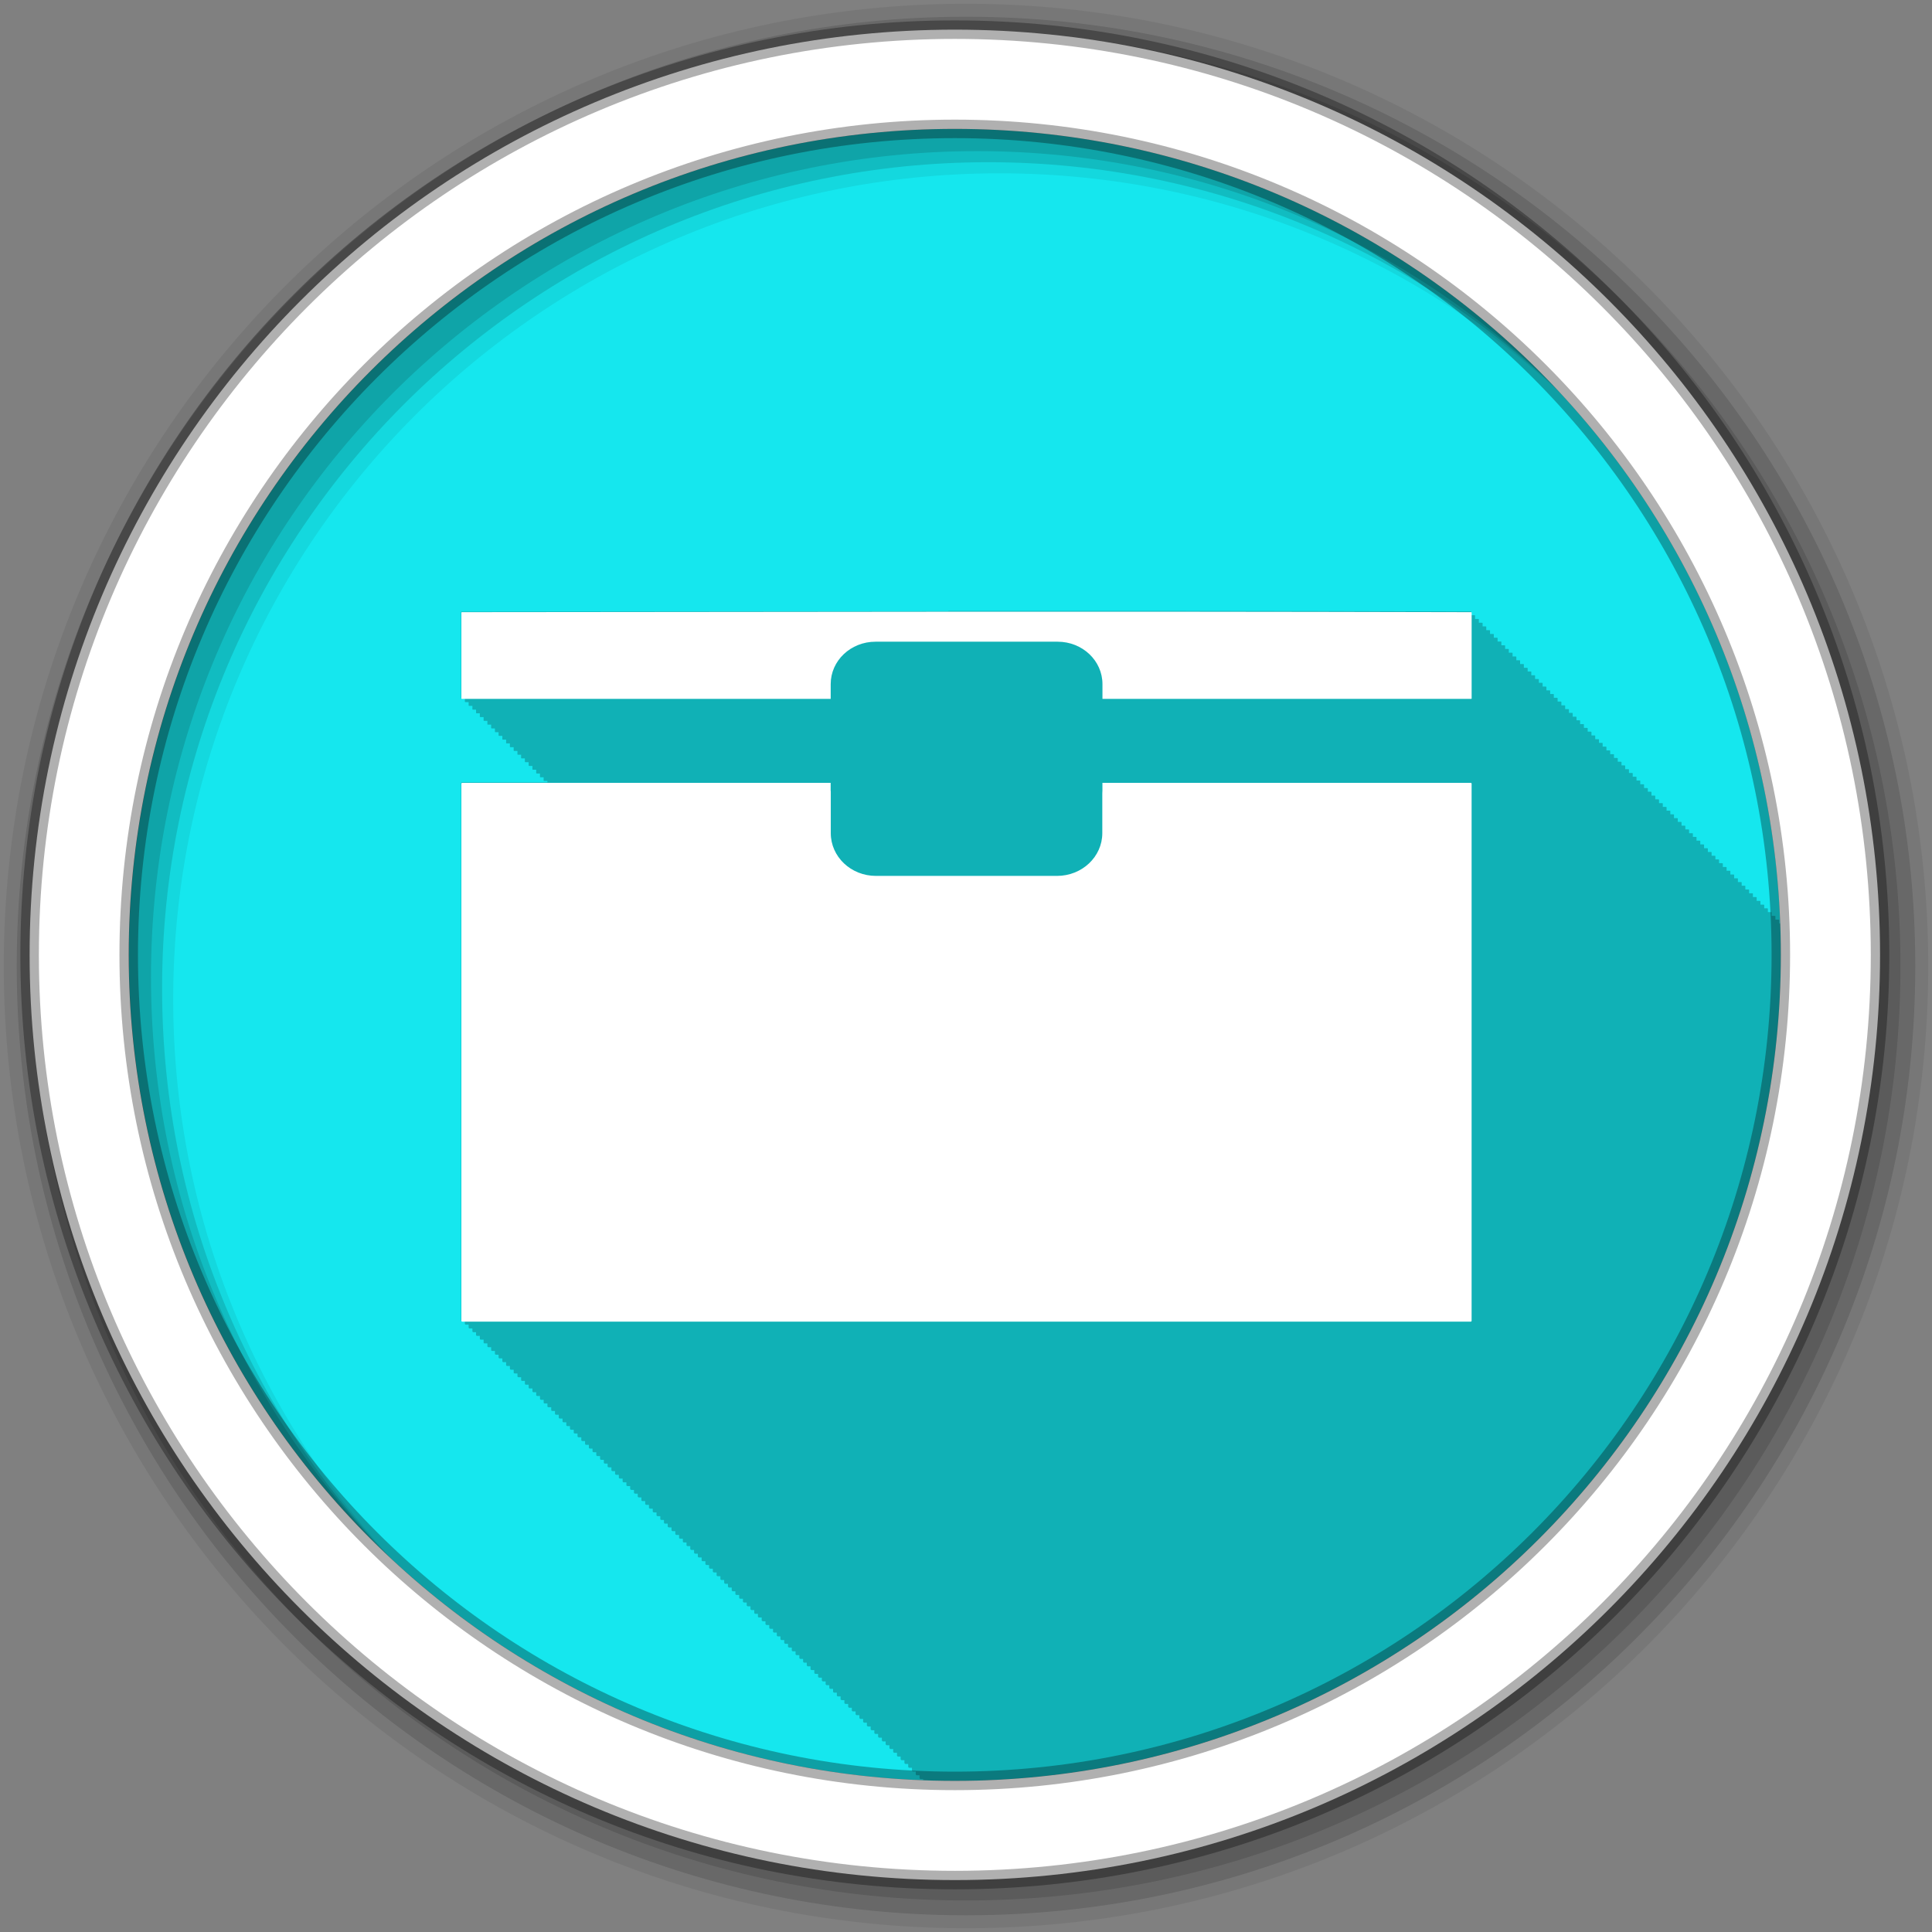 <?xml version="1.0" encoding="UTF-8" standalone="no"?>
<svg xmlns="http://www.w3.org/2000/svg" height="512" viewBox="0 0 512 512" width="512" version="1.1">
 <rect x="0" y="0" width="512" height="512" fill="#808080" stroke="none"/>
 <g id="g4" fill-rule="evenodd">
  <path id="path6" fill="#15E7EE" d="m471.95 253.05c0 120.9-98.01 218.9-218.9 218.9-120.9 0-218.9-98.01-218.9-218.9 0-120.9 98.01-218.9 218.9-218.9 120.9 0 218.9 98.01 218.9 218.9"/>
  <path id="path8" fill-opacity="0.235" d="m251.28 161.97c-39.451 0.023-77.31 0.078-128.84 0.125-0.122 0-0.25 0.026-0.25 0.063v22.844c0 0.036 0.128 0.063 0.25 0.063h0.75v0.938c0 0.036 0.128 0.063 0.25 0.063h0.75v0.938c0 0.036 0.128 0.063 0.25 0.063h0.75v0.938c0 0.036 0.128 0.063 0.25 0.063h0.719v0.906c0 0.036 0.128 0.063 0.25 0.063h0.75v0.938c0 0.036 0.128 0.063 0.25 0.063h0.75v0.938c0 0.036 0.128 0.063 0.25 0.063h0.75v0.938c0 0.036 0.128 0.063 0.25 0.063h0.75v0.938c0 0.036 0.128 0.063 0.25 0.063h0.75v0.938c0 0.036 0.128 0.063 0.25 0.063h0.719v0.906c0 0.036 0.128 0.063 0.25 0.063h0.75v0.938c0 0.036 0.128 0.063 0.25 0.063h0.75v0.938c0 0.036 0.128 0.063 0.25 0.063h0.75v0.938c0 0.036 0.128 0.063 0.25 0.063h0.75v0.938c0 0.036 0.128 0.063 0.25 0.063h0.75v0.938c0 0.036 0.128 0.063 0.25 0.063h0.719v0.906c0 0.036 0.128 0.063 0.25 0.063h0.75v0.938c0 0.036 0.128 0.063 0.25 0.063h0.75v0.938c0 0.036 0.128 0.063 0.25 0.063h0.75v0.938c0 0.036 0.128 0.063 0.25 0.063h0.75v0.938c0 0.036 0.128 0.063 0.25 0.063h0.75v0.938c0 0.036 0.128 0.063 0.25 0.063h0.719v0.937c0 0.036 0.128 0.031 0.25 0.031h0.75v0.375h-22.625c-0.122 0-0.25 0.104-0.25 0.219v142.28c0 0.115 0.128 0.219 0.25 0.219h0.75v0.781c0 0.114 0.129 0.219 0.25 0.219h0.75v0.781c0 0.114 0.129 0.219 0.25 0.219h0.75v0.781c0 0.113 0.099 0.188 0.219 0.188 0 0.002 0.029 0.031 0.031 0.031h0.719v0.75c0 0.113 0.131 0.219 0.25 0.219h0.75v0.781c0 0.112 0.131 0.219 0.25 0.219h0.75v0.781c0 0.112 0.132 0.219 0.25 0.219h0.75v0.781c0 0.111 0.132 0.219 0.25 0.219h0.75v0.781c0 0.11 0.102 0.187 0.219 0.188 0 0.005 0.026 0.031 0.031 0.031h0.75v0.781c0 0.11 0.102 0.187 0.219 0.188 0 0.005 0.026 0.031 0.031 0.031h0.719v0.75c0 0.109 0.134 0.219 0.25 0.219h0.75v0.781c0 0.109 0.135 0.219 0.25 0.219h0.75v0.781c0 0.108 0.135 0.219 0.25 0.219h0.75v0.781c0 0.108 0.105 0.187 0.219 0.188 0 0.007 0.023 0.031 0.031 0.031h0.75v0.781c0 0.107 0.105 0.187 0.219 0.188 0 0.008 0.023 0.031 0.031 0.031h0.75v0.781c0 0.106 0.106 0.187 0.219 0.188 0 0.009 0.023 0.031 0.031 0.031h0.719v0.75c0 0.106 0.138 0.219 0.25 0.219h0.75v0.781c0 0.105 0.138 0.219 0.25 0.219h0.75v0.781c0 0.105 0.108 0.219 0.219 0.219 0 0.01 0.02 0 0.031 0h0.75v0.781c0 0.104 0.108 0.187 0.219 0.188 0 0.011 0.02 0.031 0.031 0.031h0.75v0.781c0 0.104 0.109 0.187 0.219 0.188 0 0.011 0.019 0.031 0.031 0.031h0.75v0.781c0 0.103 0.11 0.187 0.219 0.188 0 0.012 0.019 0.031 0.031 0.031h0.719v0.75c0 0.102 0.141 0.219 0.25 0.219h0.75v0.781c0 0.102 0.111 0.219 0.219 0.219 0 0.013 0.017 0 0.031 0h0.75v0.781c0 0.101 0.111 0.187 0.219 0.188 0 0.014 0.017 0.031 0.031 0.031h0.75v0.781c0 0.101 0.112 0.187 0.219 0.188 0 0.014 0.016 0.031 0.031 0.031h0.75v0.781c0 0.1 0.113 0.187 0.219 0.188 0 0.015 0.016 0.031 0.031 0.031h0.75v0.781c0 0.1 0.113 0.187 0.219 0.188 0 0.015 0.015 0.031 0.031 0.031h0.75v0.781c0 0.099 0.083 0.187 0.188 0.188 0 0.016 0.046 0.031 0.063 0.031h0.719v0.75c0 0.099 0.114 0.187 0.219 0.188 0 0.017 0.014 0.031 0.031 0.031h0.75v0.781c0 0.098 0.115 0.187 0.219 0.188 0 0.017 0.013 0.031 0.031 0.031h0.75v0.781c0 0.097 0.116 0.187 0.219 0.188 0 0.018 0.012 0.031 0.031 0.031h0.75v0.781c0 0.097 0.116 0.187 0.219 0.188 0 0.018 0.012 0.031 0.031 0.031h0.75v0.781c0 0.096 0.086 0.187 0.188 0.188 0 0.019 0.043 0.031 0.063 0.031h0.75v0.781c0 0.096 0.086 0.156 0.188 0.156 0 0.019 0.042 0.063 0.063 0.063h0.719v0.75c0 0.095 0.118 0.187 0.219 0.188 0 0.02 0.01 0.031 0.031 0.031h0.75v0.781c0 0.094 0.119 0.187 0.219 0.188 0 0.021 0.009 0.031 0.031 0.031h0.75v0.781c0 0.094 0.119 0.187 0.219 0.188 0 0.021 0.009 0.031 0.031 0.031h0.75v0.781c0 0.093 0.089 0.187 0.188 0.188 0 0.022 0.04 0.031 0.063 0.031h0.75v0.781c0 0.093 0.089 0.156 0.188 0.156 0 0.022 0.039 0.063 0.063 0.063h0.75v0.781c0 0.092 0.09 0.156 0.188 0.156 0 0.023 0.038 0.063 0.063 0.063h0.719v0.75c0 0.092 0.122 0.187 0.219 0.188 0 0.023 0.006 0.031 0.031 0.031h0.75v0.781c0 0.091 0.122 0.187 0.219 0.188 0 0.024 0.006 0.031 0.031 0.031h0.75v0.781c0 0.091 0.092 0.187 0.188 0.188 0 0.024 0.036 0.031 0.063 0.031h0.75v0.781c0 0.09 0.092 0.156 0.188 0.156 0 0.025 0.036 0.063 0.063 0.063h0.75v0.781c0 0.089 0.093 0.156 0.188 0.156 0 0.026 0.035 0.063 0.063 0.063h0.75v0.781c0 0.089 0.094 0.156 0.188 0.156 0 0.026 0.035 0.063 0.063 0.063h0.75v0.781c0 0.088 0.094 0.156 0.188 0.156 0 0.027 0.034 0.063 0.063 0.063h0.719v0.75c0 0.088 0.095 0.187 0.188 0.188 0 0.027 0.033 0.031 0.063 0.031h0.75v0.781c0 0.087 0.095 0.156 0.188 0.156 0 0.028 0.033 0.063 0.063 0.063h0.75v0.781c0 0.087 0.096 0.156 0.188 0.156 0 0.029 0.032 0.063 0.063 0.063h0.75v0.781c0 0.086 0.097 0.156 0.188 0.156 0 0.029 0.032 0.063 0.063 0.063h0.75v0.781c0 0.085 0.097 0.156 0.188 0.156 0 0.03 0.031 0.063 0.063 0.063h0.75v0.781c0 0.085 0.066 0.156 0.156 0.156 0 0.03 0.062 0.063 0.094 0.063h0.719v0.75c0 0.084 0.098 0.187 0.188 0.188 0 0.031 0.03 0.031 0.063 0.031h0.75v0.781c0 0.084 0.099 0.156 0.188 0.156 0 0.031 0.029 0.063 0.063 0.063h0.75v0.781c0 0.083 0.1 0.156 0.188 0.156 0 0.032 0.029 0.063 0.063 0.063h0.75v0.781c0 0.082 0.1 0.156 0.188 0.156 0 0.033 0.028 0.063 0.063 0.063h0.75v0.781c0 0.082 0.069 0.156 0.156 0.156 0 0.033 0.059 0.063 0.094 0.063h0.75v0.781c0 0.081 0.07 0.156 0.156 0.156 0 0.034 0.058 0.063 0.094 0.063h0.719v0.75c0 0.081 0.102 0.156 0.188 0.156 0 0.034 0.026 0.063 0.063 0.063h0.75v0.781c0 0.08 0.103 0.156 0.188 0.156 0 0.035 0.025 0.063 0.063 0.063h0.75v0.781c0 0.08 0.103 0.156 0.188 0.156 0 0.035 0.025 0.063 0.063 0.063h0.75v0.781c0 0.079 0.073 0.156 0.156 0.156 0 0.036 0.056 0.063 0.094 0.063h0.75v0.781c0 0.079 0.073 0.156 0.156 0.156 0 0.037 0.055 0.063 0.094 0.063h0.75v0.781c0 0.078 0.074 0.125 0.156 0.125 0 0.037 0.054 0.094 0.094 0.094h0.719v0.75c0 0.077 0.106 0.156 0.188 0.156 0 0.038 0.023 0.063 0.063 0.063h0.75v0.781c0 0.077 0.106 0.156 0.188 0.156 0 0.038 0.022 0.063 0.063 0.063h0.75v0.781c0 0.076 0.076 0.156 0.156 0.156 0 0.039 0.053 0.063 0.094 0.063h0.75v0.781c0 0.076 0.076 0.156 0.156 0.156 0 0.039 0.052 0.063 0.094 0.063h0.75v0.781c0 0.075 0.077 0.125 0.156 0.125 0 0.04 0.051 0.094 0.094 0.094h0.75v0.781c0 0.075 0.077 0.125 0.156 0.125 0 0.041 0.051 0.094 0.094 0.094h0.75v0.781c0 0.074 0.078 0.125 0.156 0.125 0 0.041 0.05 0.094 0.094 0.094h0.719v0.75c0 0.073 0.079 0.156 0.156 0.156 0 0.042 0.05 0.063 0.094 0.063h0.75v0.781c0 0.073 0.079 0.156 0.156 0.156 0 0.042 0.049 0.063 0.094 0.063h0.75v0.781c0 0.072 0.08 0.125 0.156 0.125 0 0.043 0.048 0.094 0.094 0.094h0.75v0.781c0 0.072 0.08 0.125 0.156 0.125 0 0.043 0.048 0.094 0.094 0.094h0.75v0.781c0 0.071 0.081 0.125 0.156 0.125 0 0.044 0.047 0.094 0.094 0.094h0.75v0.781c0 0.07 0.05 0.125 0.125 0.125 0 0.045 0.078 0.094 0.125 0.094h0.719v0.75c0 0.07 0.082 0.156 0.156 0.156 0 0.045 0.046 0.063 0.094 0.063h0.75v0.781c0 0.069 0.083 0.125 0.156 0.125 0 0.046 0.045 0.094 0.094 0.094h0.75v0.781c0 0.069 0.083 0.125 0.156 0.125 0 0.046 0.045 0.094 0.094 0.094h0.75v0.781c0 0.068 0.084 0.125 0.156 0.125 0 0.047 0.044 0.094 0.094 0.094h0.75v0.781c0 0.068 0.053 0.125 0.125 0.125 0 0.047 0.075 0.094 0.125 0.094h0.75v0.781c0 0.067 0.054 0.125 0.125 0.125 0 0.048 0.074 0.094 0.125 0.094h0.719v0.75c0 0.067 0.086 0.156 0.156 0.156 0 0.048 0.042 0.063 0.094 0.063h0.75v0.781c0 0.066 0.087 0.125 0.156 0.125 0 0.049 0.042 0.094 0.094 0.094h0.75v0.781c0 0.065 0.087 0.125 0.156 0.125 0 0.05 0.041 0.094 0.094 0.094h0.75v0.781c0 0.065 0.056 0.125 0.125 0.125 0 0.05 0.072 0.094 0.125 0.094h0.75v0.781c0 0.064 0.057 0.125 0.125 0.125 0 0.051 0.071 0.094 0.125 0.094h0.75v0.781c0 0.064 0.058 0.125 0.125 0.125 0 0.051 0.07 0.094 0.125 0.094h0.75v0.781c0 0.063 0.058 0.094 0.125 0.094 0 0.052 0.07 0.125 0.125 0.125h0.719v0.75c0 0.063 0.09 0.125 0.156 0.125 0 0.053 0.038 0.094 0.094 0.094h0.75v0.781c0 0.062 0.059 0.125 0.125 0.125 0 0.053 0.069 0.094 0.125 0.094h0.75v0.781c0 0.061 0.06 0.125 0.125 0.125 0 0.054 0.068 0.094 0.125 0.094h0.75v0.781c0 0.061 0.061 0.125 0.125 0.125 0 0.054 0.068 0.094 0.125 0.094h0.75v0.781c0 0.06 0.061 0.094 0.125 0.094 0 0.055 0.067 0.125 0.125 0.125h0.75v0.781c0 0.06 0.062 0.094 0.125 0.094 0 0.055 0.066 0.125 0.125 0.125h0.719v0.75c0 0.059 0.062 0.125 0.125 0.125 0 0.056 0.066 0.094 0.125 0.094h0.75v0.781c0 0.058 0.063 0.125 0.125 0.125 0 0.057 0.065 0.094 0.125 0.094h0.75v0.781c0 0.058 0.064 0.125 0.125 0.125 0 0.057 0.064 0.094 0.125 0.094h0.75v0.781c0 0.057 0.064 0.094 0.125 0.094 0 0.058 0.064 0.125 0.125 0.125h0.75v0.781c0 0.057 0.065 0.094 0.125 0.094 0 0.058 0.063 0.125 0.125 0.125h0.75v0.781c0 0.056 0.066 0.094 0.125 0.094 0 0.059 0.063 0.125 0.125 0.125h0.719v0.75c0 0.056 0.066 0.125 0.125 0.125 0 0.059 0.062 0.094 0.125 0.094h0.75v0.781c0 0.055 0.067 0.125 0.125 0.125 0 0.06 0.061 0.094 0.125 0.094h0.75v0.781c0 0.055 0.067 0.094 0.125 0.094 0 0.06 0.061 0.125 0.125 0.125h0.75v0.781c0 0.054 0.068 0.094 0.125 0.094 0 0.061 0.06 0.125 0.125 0.125h0.75v0.781c0 0.053 0.069 0.094 0.125 0.094 0 0.062 0.06 0.125 0.125 0.125h0.75v0.781c0 0.053 0.038 0.094 0.094 0.094 0 0.062 0.09 0.125 0.156 0.125h0.719v0.75c0 0.052 0.07 0.125 0.125 0.125 0 0.063 0.058 0.094 0.125 0.094h0.75v0.781c0 0.052 0.07 0.094 0.125 0.094 0 0.063 0.058 0.125 0.125 0.125h0.75v0.781c0 0.051 0.071 0.094 0.125 0.094 0 0.064 0.057 0.125 0.125 0.125h0.75v0.781c0 0.05 0.072 0.094 0.125 0.094 0 0.065 0.057 0.125 0.125 0.125h0.75v0.781c0 0.05 0.041 0.094 0.094 0.094 0 0.065 0.087 0.125 0.156 0.125h0.75v0.781c0 0.049 0.042 0.094 0.094 0.094 0 0.066 0.087 0.125 0.156 0.125h0.75v0.781c0 0.049 0.042 0.094 0.094 0.094 0 0.066 0.086 0.125 0.156 0.125h0.719v0.75c0 0.048 0.074 0.094 0.125 0.094 0 0.067 0.054 0.125 0.125 0.125h0.75v0.781c0 0.048 0.075 0.094 0.125 0.094 0 0.067 0.054 0.125 0.125 0.125h0.75v0.781c0 0.047 0.044 0.094 0.094 0.094 0 0.068 0.084 0.125 0.156 0.125h0.75v0.781c0 0.046 0.045 0.094 0.094 0.094 0 0.068 0.084 0.125 0.156 0.125h0.75v0.781c0 0.046 0.045 0.094 0.094 0.094 0 0.069 0.083 0.125 0.156 0.125h0.75v0.781c0 0.045 0.046 0.062 0.094 0.063 0 0.07 0.082 0.156 0.156 0.156h0.719v0.313c2.818 0.108 5.625 0.219 8.469 0.219 120.9 0 218.91-98.01 218.91-218.91 0-2.802-0.052-5.599-0.156-8.375h-0.375v-0.938c-0.001-0.036-0.128-0.063-0.25-0.063-0.285-0.001-0.466 0.001-0.75 0v-0.938c-0.001-0.036-0.128-0.063-0.25-0.063-0.285-0.001-0.466 0.001-0.75 0v-0.938c-0.001-0.036-0.128-0.063-0.25-0.063-0.285-0.001-0.466 0.001-0.75 0v-0.938c-0.001-0.036-0.128-0.063-0.25-0.063-0.273-0.001-0.446 0.001-0.719 0v-0.906c-0.001-0.036-0.128-0.063-0.25-0.063-0.285-0.001-0.466 0.001-0.75 0v-0.938c-0.001-0.036-0.128-0.063-0.25-0.063-0.285-0.001-0.466 0.001-0.75 0v-0.95c-0.001-0.036-0.128-0.063-0.25-0.063-0.285-0.001-0.466 0.001-0.75 0v-0.938c-0.001-0.036-0.128-0.063-0.25-0.063-0.285-0.001-0.466 0.001-0.75 0v-0.938c-0.001-0.036-0.128-0.063-0.25-0.063-0.285-0.001-0.466 0.001-0.75 0v-0.938c-0.001-0.036-0.128-0.063-0.25-0.063-0.273-0.001-0.446 0.001-0.719 0v-0.906c-0.001-0.036-0.128-0.063-0.25-0.063-0.285-0.001-0.466 0.001-0.75 0v-0.938c-0.001-0.036-0.128-0.063-0.25-0.063-0.285-0.001-0.466 0.001-0.75 0v-0.938c-0.001-0.036-0.128-0.063-0.25-0.063-0.285-0.001-0.466 0.001-0.75 0v-0.938c-0.001-0.036-0.128-0.063-0.25-0.063-0.285-0.001-0.466 0.001-0.75 0v-0.938c-0.001-0.036-0.128-0.063-0.25-0.063-0.285-0.001-0.466 0.001-0.75 0v-0.938c-0.001-0.036-0.128-0.063-0.25-0.063-0.285-0.001-0.466 0.001-0.75 0v-0.938c-0.001-0.036-0.128-0.063-0.25-0.063-0.273-0.001-0.446 0.001-0.719 0v-0.906c-0.001-0.036-0.128-0.063-0.25-0.063-0.285-0.001-0.466 0.001-0.75 0v-0.938c-0.001-0.036-0.128-0.063-0.25-0.063-0.285-0.001-0.466 0.001-0.75 0v-0.938c-0.001-0.036-0.128-0.063-0.25-0.063-0.285-0.001-0.466 0.001-0.75 0v-0.938c-0.001-0.036-0.128-0.063-0.25-0.063-0.285-0.001-0.466 0.001-0.75 0v-0.938c-0.001-0.036-0.128-0.063-0.25-0.063-0.285-0.001-0.466 0.001-0.75 0v-0.938c-0.001-0.036-0.128-0.063-0.25-0.063-0.273-0.001-0.446 0.001-0.719 0v-0.906c-0.001-0.036-0.128-0.063-0.25-0.063-0.285-0.001-0.466 0.001-0.75 0v-0.938c-0.001-0.036-0.128-0.063-0.25-0.063-0.285-0.001-0.466 0.001-0.75 0v-0.938c-0.001-0.036-0.128-0.063-0.25-0.063-0.285-0.001-0.466 0.001-0.75 0v-0.938c-0.001-0.036-0.128-0.063-0.25-0.063-0.285-0.001-0.466 0.001-0.75 0v-0.938c-0.001-0.036-0.128-0.063-0.25-0.063-0.285-0.001-0.466 0.001-0.75 0v-0.938c-0.001-0.036-0.128-0.063-0.25-0.063-0.273-0.001-0.446 0.001-0.719 0v-0.906c-0.001-0.036-0.128-0.063-0.25-0.063-0.285-0.001-0.466 0.001-0.75 0v-0.938c-0.001-0.036-0.128-0.063-0.25-0.063-0.285-0.001-0.466 0.001-0.75 0v-0.938c0-0.036-0.128-0.063-0.25-0.063-0.285-0.001-0.466 0.001-0.75 0v-0.938c0-0.036-0.128-0.063-0.25-0.063-0.285-0.001-0.466 0.001-0.75 0v-0.938c0-0.036-0.128-0.063-0.25-0.063-0.285-0.001-0.466 0.001-0.75 0v-0.96c0-0.036-0.128-0.063-0.25-0.063-0.273-0.001-0.446 0.001-0.719 0v-0.906c0-0.036-0.128-0.063-0.25-0.063-0.285-0.001-0.466 0.001-0.75 0v-0.938c0-0.036-0.128-0.063-0.25-0.063-0.285-0.001-0.466 0.001-0.75 0v-0.938c0-0.036-0.128-0.063-0.25-0.063-0.285-0.001-0.466 0.001-0.75 0v-0.938c0-0.036-0.128-0.063-0.25-0.063-0.285-0.001-0.466 0.001-0.75 0v-0.938c0-0.036-0.128-0.063-0.25-0.063-0.285-0.001-0.466 0.001-0.75 0v-0.938c0-0.036-0.128-0.063-0.25-0.063-0.285-0.001-0.466 0.001-0.75 0v-0.938c0-0.036-0.128-0.063-0.25-0.063-0.273-0.001-0.446 0.001-0.719 0v-0.906c0-0.036-0.128-0.063-0.25-0.063-0.285-0.001-0.466 0.001-0.75 0v-0.938c0-0.036-0.128-0.063-0.25-0.063-0.285-0.001-0.466 0.001-0.75 0v-0.938c0-0.036-0.128-0.063-0.25-0.063-0.285-0.001-0.466 0.001-0.75 0v-0.938c0-0.036-0.128-0.063-0.25-0.063-0.285-0.001-0.466 0.001-0.75 0v-0.938c0-0.036-0.128-0.063-0.25-0.063-0.285-0.001-0.466 0.001-0.75 0v-0.938c0-0.036-0.128-0.063-0.25-0.063-0.273-0.001-0.446 0.001-0.719 0v-0.906c0-0.036-0.128-0.063-0.25-0.063-0.285-0.001-0.466 0.001-0.75 0v-0.938c0-0.036-0.128-0.063-0.25-0.063-0.285-0.001-0.466 0.001-0.75 0v-0.938c0-0.036-0.128-0.063-0.25-0.063-0.285-0.001-0.466 0.001-0.75 0v-0.938c0-0.036-0.128-0.063-0.25-0.063-0.285-0.001-0.466 0.001-0.75 0v-0.938c0-0.036-0.128-0.063-0.25-0.063-0.285-0.001-0.466 0.001-0.75 0v-0.938c0-0.036-0.128-0.063-0.25-0.063-0.273-0.001-0.446 0.001-0.719 0v-0.906c0-0.036-0.128-0.063-0.25-0.063-0.285-0.001-0.466 0.001-0.75 0v-0.938c0-0.036-0.128-0.063-0.25-0.063-0.285-0.001-0.466 0.001-0.75 0v-0.938c0-0.036-0.128-0.063-0.25-0.063-0.285-0.001-0.466 0.001-0.75 0v-0.938c0-0.036-0.128-0.063-0.25-0.063-0.285-0.001-0.466 0.001-0.75 0v-0.938c0-0.036-0.128-0.063-0.25-0.063-0.285-0.001-0.466 0.001-0.75 0v-0.938c0-0.036-0.128-0.063-0.25-0.063-0.285-0.001-0.466 0.001-0.75 0v-0.938c0-0.036-0.128-0.063-0.25-0.063-0.273-0.001-0.446 0.001-0.719 0v-0.906c0-0.036-0.128-0.063-0.25-0.063-0.285-0.001-0.466 0.001-0.75 0v-0.938c0-0.036-0.128-0.063-0.25-0.063-0.285-0.001-0.466 0.001-0.75 0v-0.938c0-0.036-0.128-0.063-0.25-0.063-0.285-0.001-0.466 0.001-0.75 0v-0.938c0-0.036-0.128-0.063-0.25-0.063-0.285-0.001-0.466 0.001-0.75 0v-0.938c0-0.036-0.128-0.063-0.25-0.063-0.285-0.001-0.466 0.001-0.75 0v-0.938c0-0.036-0.128-0.063-0.25-0.063-0.273-0.001-0.446 0.001-0.719 0v-0.906c0-0.036-0.128-0.063-0.25-0.063-0.285-0.001-0.466 0.001-0.75 0v-0.938c0-0.036-0.128-0.063-0.25-0.063-0.285-0.001-0.466 0.001-0.75 0v-0.938c0-0.036-0.128-0.063-0.25-0.063-0.285-0.001-0.466 0.001-0.75 0v-0.938c0-0.036-0.128-0.063-0.25-0.063-0.285-0.001-0.466 0.001-0.75 0v-0.938c0-0.036-0.128-0.063-0.25-0.063-0.285-0.001-0.466 0.001-0.75 0v-0.938c0-0.036-0.128-0.063-0.25-0.063-0.273-0.001-0.446 0.001-0.719 0v-0.906c0-0.036-0.128-0.063-0.25-0.063-0.285-0.001-0.466 0.001-0.75 0v-0.938c0-0.036-0.128-0.063-0.25-0.063-0.285-0.001-0.466 0.001-0.75 0v-0.938c0-0.036-0.128-0.063-0.25-0.063-0.285-0.001-0.466 0.001-0.75 0v-0.938c0-0.036-0.128-0.063-0.25-0.063-0.285-0.001-0.466 0.001-0.75 0v-0.938c0-0.036-0.128-0.063-0.25-0.063-0.285-0.001-0.466 0.001-0.75 0v-0.938c0-0.036-0.128-0.063-0.25-0.063-0.273-0.001-0.446 0.001-0.719 0v-0.906c0-0.036-0.128-0.063-0.25-0.063-0.285-0.001-0.466 0.001-0.75 0v-0.938c0-0.036-0.128-0.063-0.25-0.063-0.285-0.001-0.466 0.001-0.75 0v-0.938c0-0.036-0.128-0.063-0.25-0.063-0.285-0.001-0.466 0.001-0.75 0v-0.938c0-0.036-0.128-0.063-0.25-0.063-57.82-0.138-98.83-0.148-138.28-0.125"/>
  <path id="path10" fill-opacity="0.067" d="m256 1c-140.83 0-255 114.17-255 255s114.17 255 255 255 255-114.17 255-255-114.17-255-255-255m8.827 44.931c120.9 0 218.9 98 218.9 218.9s-98 218.9-218.9 218.9-218.93-98-218.93-218.9 98.03-218.9 218.93-218.9"/>
  <g id="g12" fill-opacity="0.129">
   <path id="path14" d="m256 4.433c-138.94 0-251.57 112.63-251.57 251.57s112.63 251.57 251.57 251.57 251.57-112.63 251.57-251.57-112.63-251.57-251.57-251.57m5.885 38.556c120.9 0 218.9 98 218.9 218.9s-98 218.9-218.9 218.9-218.93-98-218.93-218.9 98.03-218.9 218.93-218.9"/>
   <path id="path16" d="m256 8.356c-136.77 0-247.64 110.87-247.64 247.64s110.87 247.64 247.64 247.64 247.64-110.87 247.64-247.64-110.87-247.64-247.64-247.64m2.942 31.691c120.9 0 218.9 98 218.9 218.9s-98 218.9-218.9 218.9-218.93-98-218.93-218.9 98.03-218.9 218.93-218.9"/>
  </g>
  <path id="path18" d="m253.04 7.859c-135.42 0-245.19 109.78-245.19 245.19 0 135.42 109.78 245.19 245.19 245.19 135.42 0 245.19-109.78 245.19-245.19 0-135.42-109.78-245.19-245.19-245.19zm0 26.297c120.9 0 218.9 98 218.9 218.9s-98 218.9-218.9 218.9-218.93-98-218.93-218.9 98.03-218.9 218.93-218.9z" stroke-opacity="0.31" stroke="#000" stroke-width="4.904" fill="#fff"/>
 </g>
 <g id="g66" fill="#fff" transform="matrix(1.113 0 0 1.113 -25.507 -104.2)" fill-rule="evenodd">
  <path id="path68" d="m132.98 280.02c-0.11 0-0.204 0.089-0.204 0.192v127.9c0 0.103 0.094 0.192 0.204 0.192h240.13c0.11 0 0.204-0.089 0.204-0.192v-127.9c0-0.103-0.094-0.192-0.204-0.192h-87.7v1.785c0 0.248-0.011 0.498-0.029 0.741 0.004 0.098 0 0.203 0 0.302v9.143c0 5.631-4.827 10.187-10.795 10.187h-43.09c-5.967 0-10.766-4.555-10.766-10.187v-9.143c0-0.171-0.008-0.353 0-0.522-0.004-0.072 0.002-0.147 0-0.22-0.003-0.101-0.029-0.201-0.029-0.302v-1.785h-87.73"/>
  <path id="path70" d="m248.81 239.27c-35.463 0.02-69.51 0.067-115.83 0.11-0.11 0-0.204 0.022-0.204 0.055v20.538c0 0.033 0.094 0.055 0.204 0.055h87.73v-3.515c0-5.586 4.759-10.1 10.678-10.1h43.35c5.92 0 10.678 4.518 10.678 10.1v3.515h87.7c0.11 0 0.204-0.022 0.204-0.055v-20.538c0-0.033-0.094-0.055-0.204-0.055-51.974-0.124-88.84-0.13-124.3-0.11"/>
 </g>
</svg>
